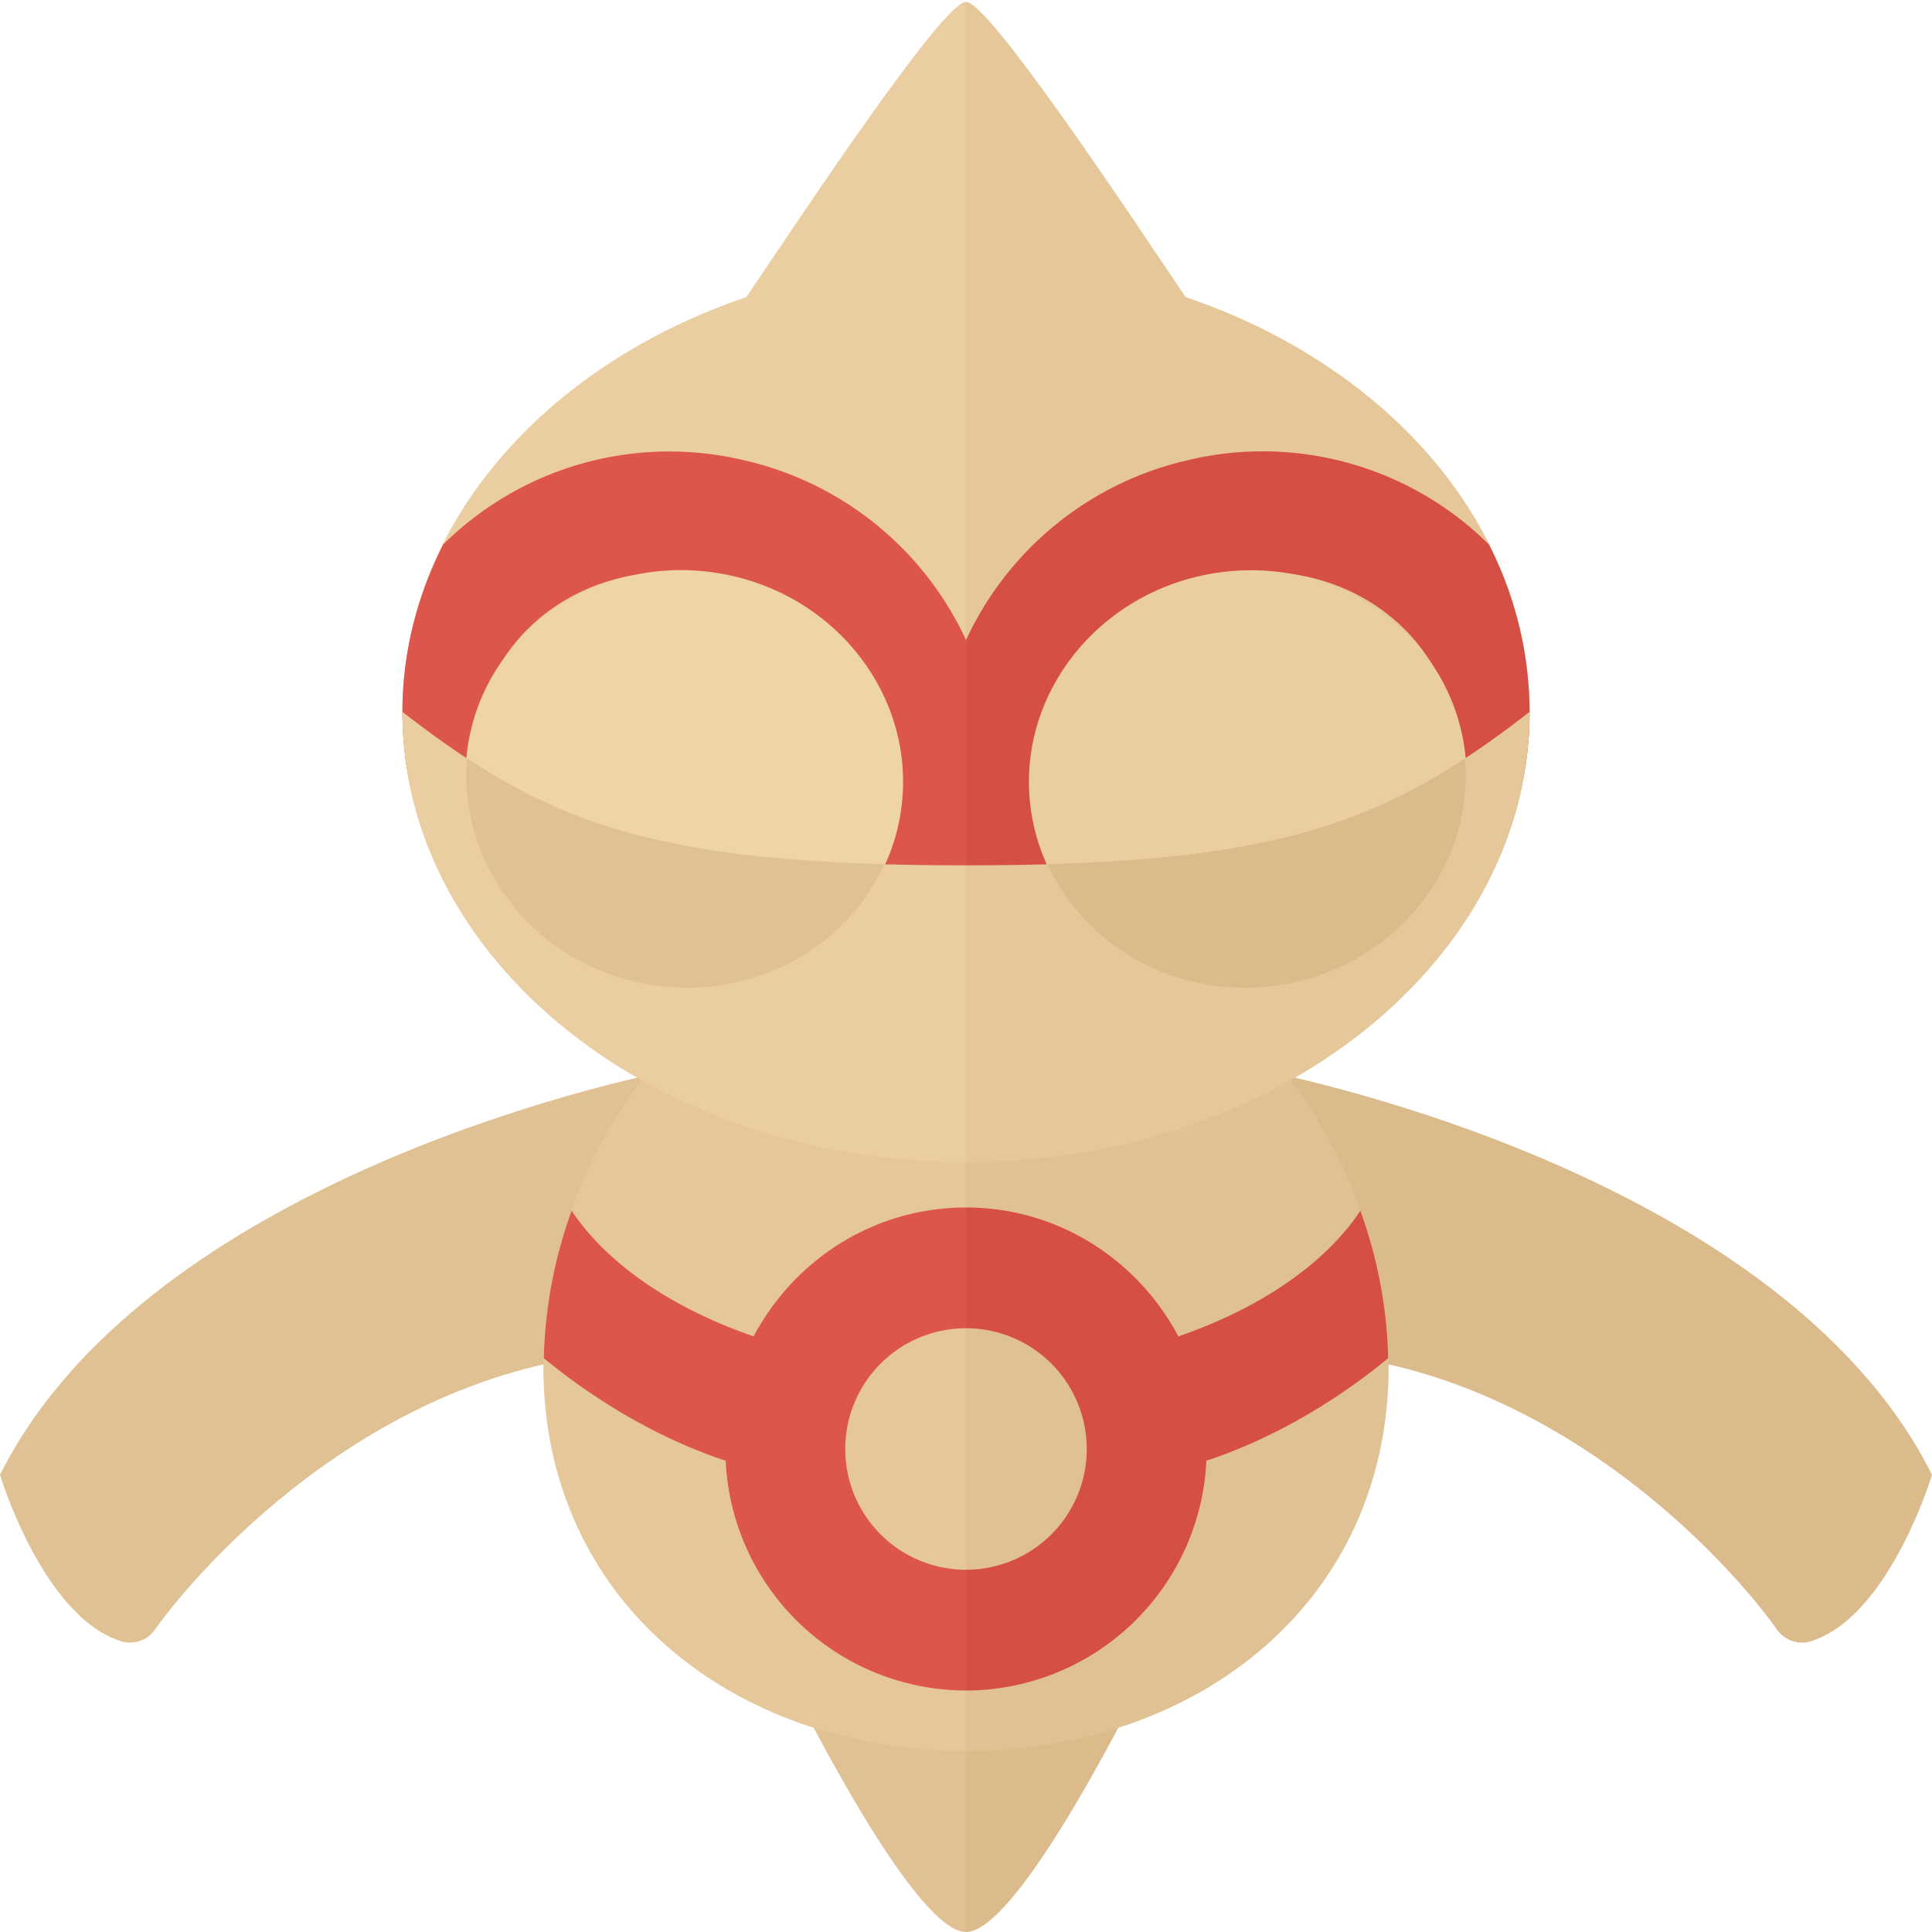 <svg xmlns="http://www.w3.org/2000/svg" width="32" height="32"><path fill="#E5C79A" d="M19.638 4.921C18.671 3.487 16.378.031 16 .031V19.25c5.156 0 9.335-3.339 9.335-7.458 0-3.088-2.349-5.738-5.697-6.871z"/><path fill="#EACEA1" d="M12.362 4.921c-3.348 1.133-5.697 3.783-5.697 6.871 0 4.119 4.179 7.458 9.335 7.458V.031c-.378 0-2.671 3.456-3.638 4.89z"/><path fill="#DD564C" d="M16 10.6v4.13c-.209.454-.479.88-.817 1.254L13.7 14.643c.347-.384.58-.832.691-1.332.373-1.669-.771-3.35-2.55-3.748-1.781-.399-3.53.637-3.902 2.305a2.946 2.946 0 00.187 1.846l-.979.432a6.118 6.118 0 01-.482-2.353c0-.981.243-1.916.675-2.774a5.323 5.323 0 014.938-1.406A5.363 5.363 0 0116 10.6z"/><path fill="#D64F45" d="M19.722 7.611a5.323 5.323 0 014.938 1.406 6.15 6.15 0 01.675 2.774c0 .823-.173 1.612-.481 2.353l-.979-.432c.26-.59.325-1.229.187-1.846-.372-1.668-2.122-2.704-3.902-2.305-1.779.398-2.923 2.079-2.55 3.748.112.5.344.948.691 1.332l-1.483 1.342a4.976 4.976 0 01-.817-1.254V10.6a5.367 5.367 0 013.721-2.989z"/><path fill="#E0C193" d="M11.625 17.625C8.877 18.118 2.184 20.059 0 24.427c0 0 .702 2.339 1.998 2.755.21.067.44-.008.567-.188.744-1.058 3.875-4.604 8.285-4.604l.775-4.765zM16 32c-.938 0-3.188-4.625-3.563-5.5H16V32z"/><path fill="#E5C79A" d="M16 29c-3.866 0-7-2.494-7-6.36S12.134 15 16 15v14z"/><path fill="#DBBA8C" d="M20.375 17.625c2.748.493 9.441 2.434 11.625 6.802 0 0-.702 2.339-1.998 2.755a.505.505 0 01-.567-.188c-.744-1.058-3.875-4.604-8.285-4.604l-.775-4.765zM16 32c.938 0 3.188-4.625 3.562-5.5H16V32z"/><path fill="#E0C193" d="M16 29c3.866 0 7-2.494 7-6.36S19.866 15 16 15v14z"/><ellipse transform="rotate(-8.441 20.669 12.904)" fill="#EACEA1" cx="20.666" cy="12.903" rx="3.627" ry="3.454"/><path fill="#E5C79A" d="M16 14.333c5.156 0 6.917-.667 9.335-2.542 0 4.119-4.179 7.458-9.335 7.458v-4.916z"/><path fill="#DBBA8C" d="M24.262 12.563c.161 1.812-1.176 3.472-3.089 3.756-1.653.245-3.189-.62-3.82-2.006 3.436-.097 5.165-.604 6.909-1.75z"/><ellipse transform="rotate(-81.559 11.333 12.902)" fill="#EFD4A7" cx="11.334" cy="12.903" rx="3.454" ry="3.627"/><path fill="#EACEA1" d="M16 14.333c-5.156 0-6.917-.667-9.335-2.542 0 4.119 4.179 7.458 9.335 7.458v-4.916z"/><path fill="#E0C193" d="M7.738 12.563c-.161 1.812 1.176 3.472 3.089 3.756 1.653.245 3.189-.62 3.82-2.006-3.436-.097-5.165-.604-6.909-1.75z"/><path fill="#DD564C" d="M16 22v-2c-1.531 0-2.846.87-3.518 2.134-1.389-.479-2.447-1.227-3.014-2.081a7.69 7.69 0 00-.461 2.442c.788.651 1.841 1.312 3.008 1.698l.004-.012A3.99 3.99 0 0016 28v-2a2 2 0 110-4z"/><path fill="#D64F45" d="M22.993 22.496a7.69 7.69 0 00-.461-2.442c-.566.854-1.625 1.602-3.014 2.081C18.846 20.87 17.531 20 16 20v2a2 2 0 110 4v2a3.992 3.992 0 003.982-3.819l.004.012c1.166-.385 2.218-1.046 3.007-1.697z"/></svg>